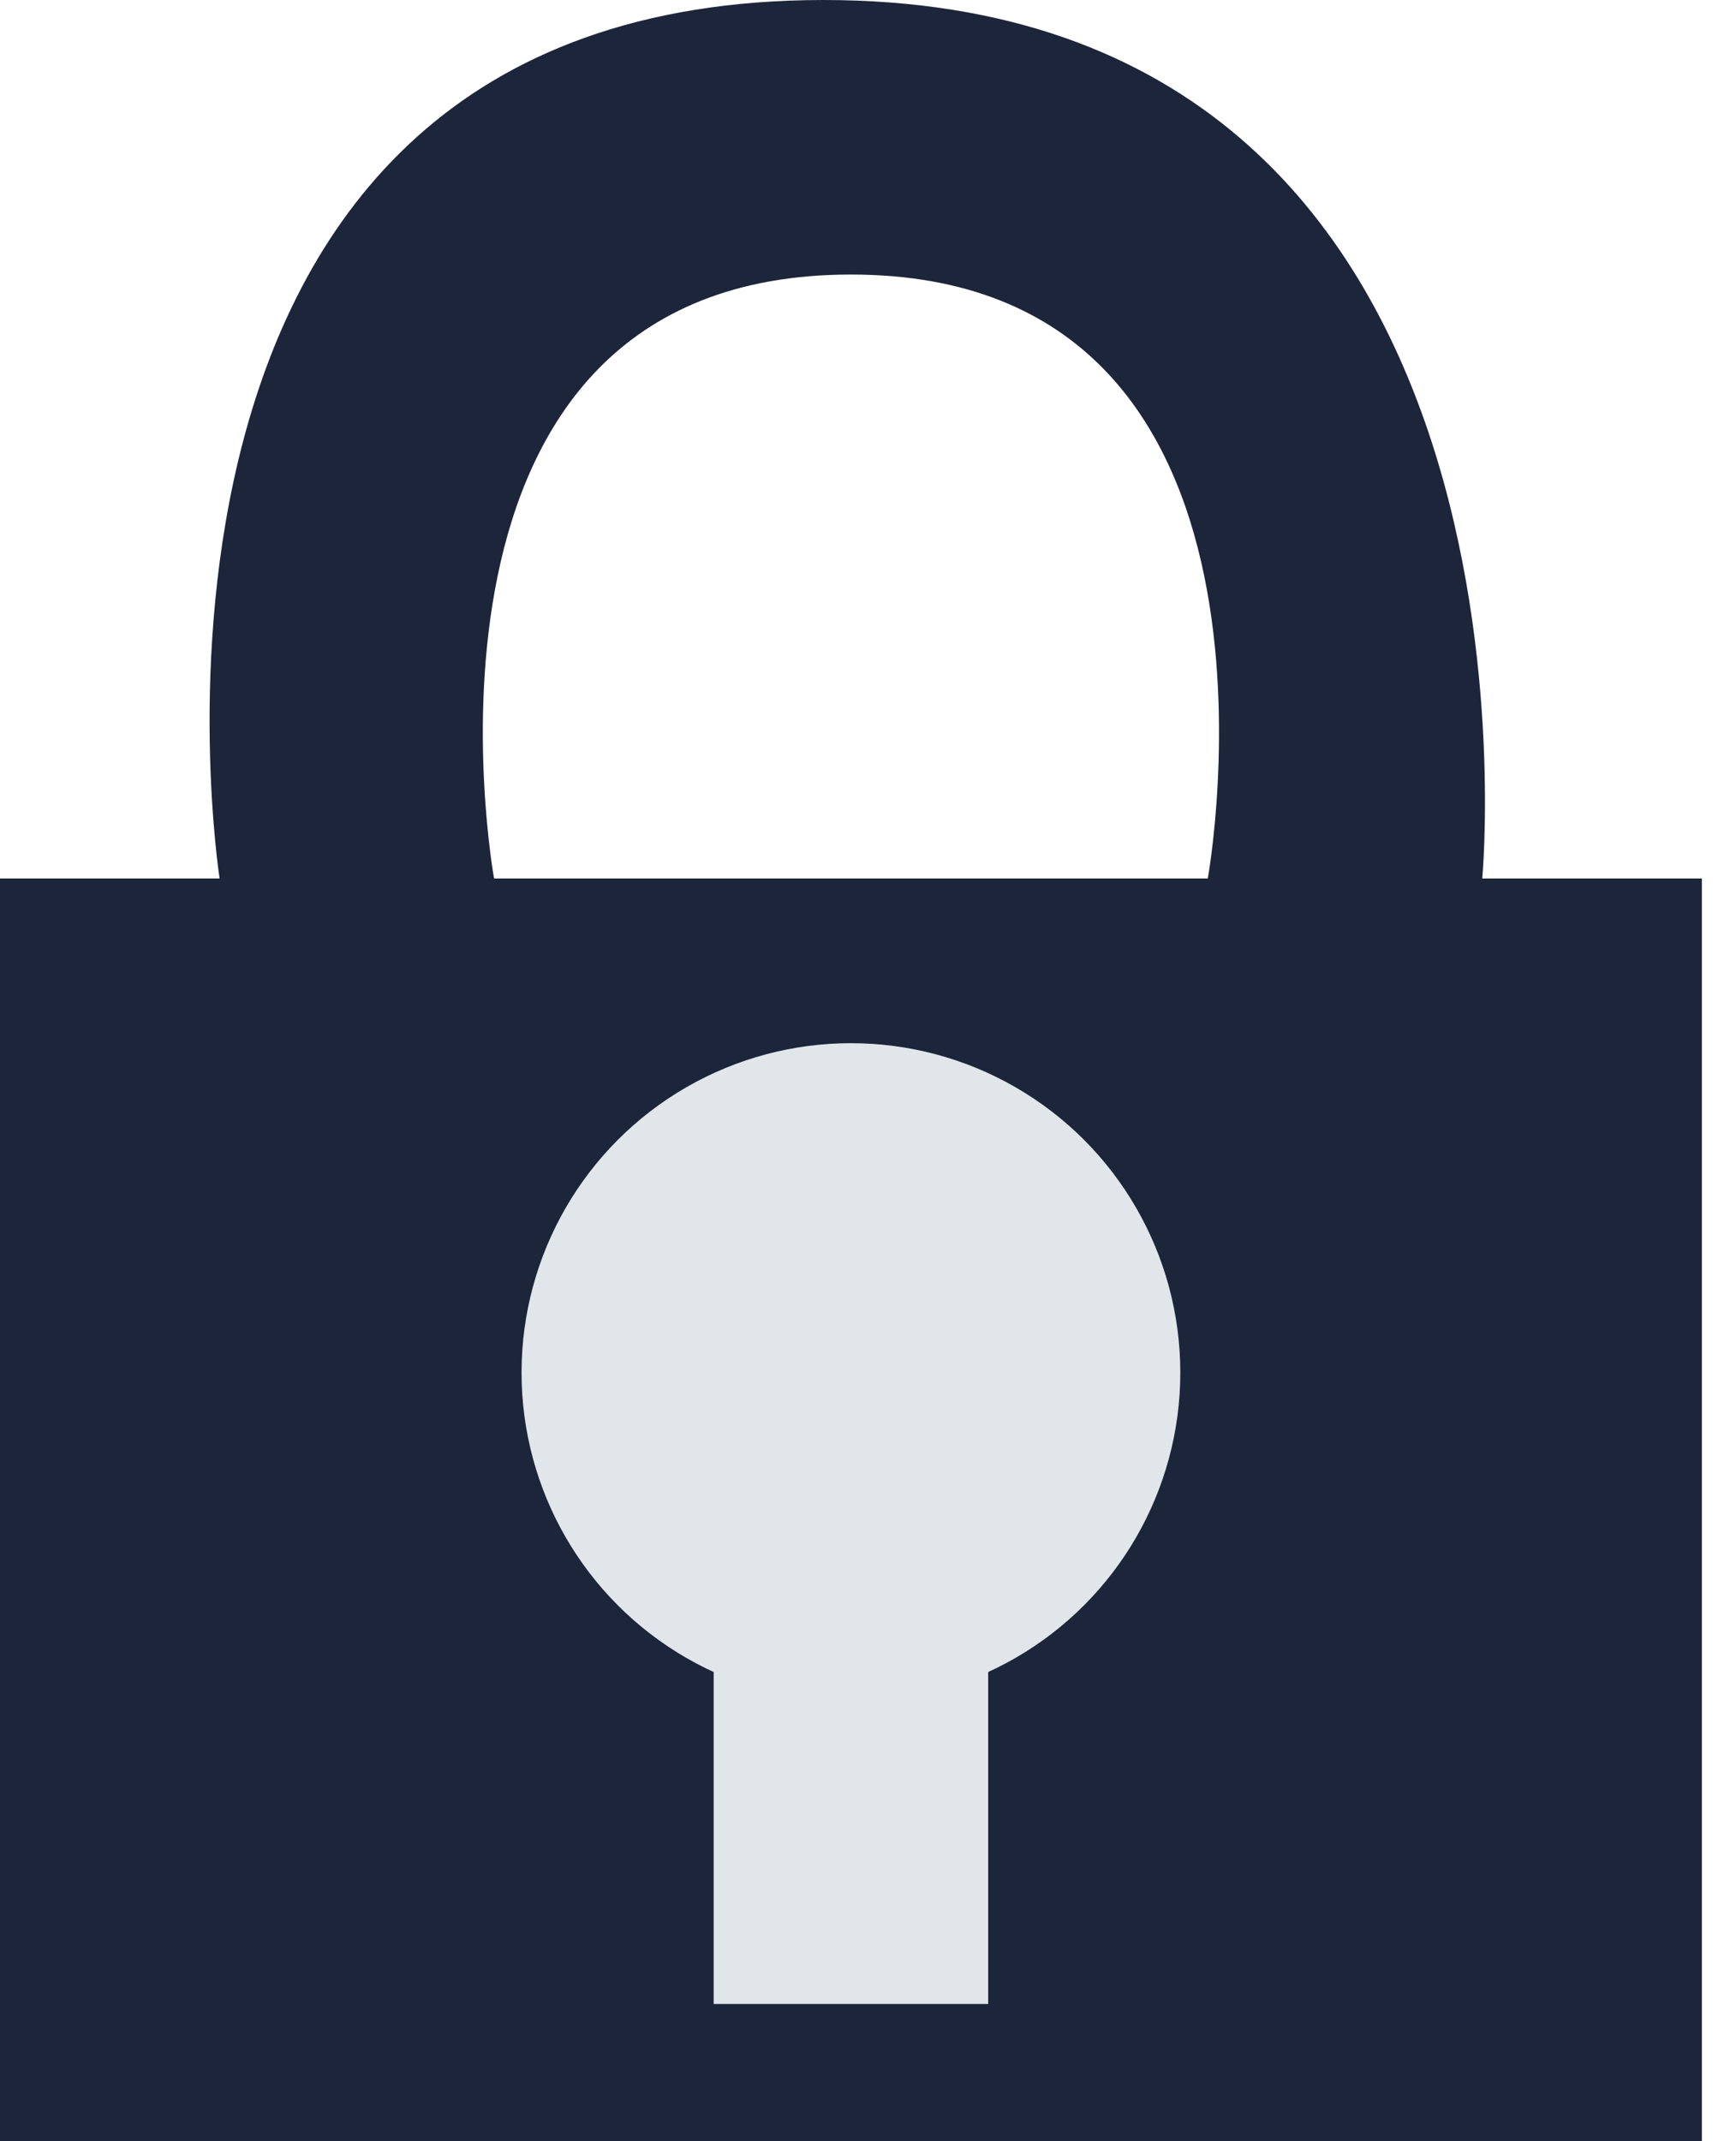 <svg width="30" height="37" viewBox="0 0 30 37" fill="none" xmlns="http://www.w3.org/2000/svg">
<path fill-rule="evenodd" clip-rule="evenodd" d="M0 37V15.18H3.795C3.795 15.18 1.423 0 14.231 0C27.038 0 25.615 15.18 25.615 15.18H29.41V37H0ZM14.705 4.744C22.769 4.744 20.872 15.18 20.872 15.18H8.538C8.538 15.18 6.641 4.744 14.705 4.744Z" fill="#1D253A"/>
<path d="M12.333 34.628V28.462H17.077V34.628H12.333Z" fill="#E1E6EB"/>
<circle cx="14.705" cy="23.718" r="5.692" fill="#E1E6EB"/>
</svg>
